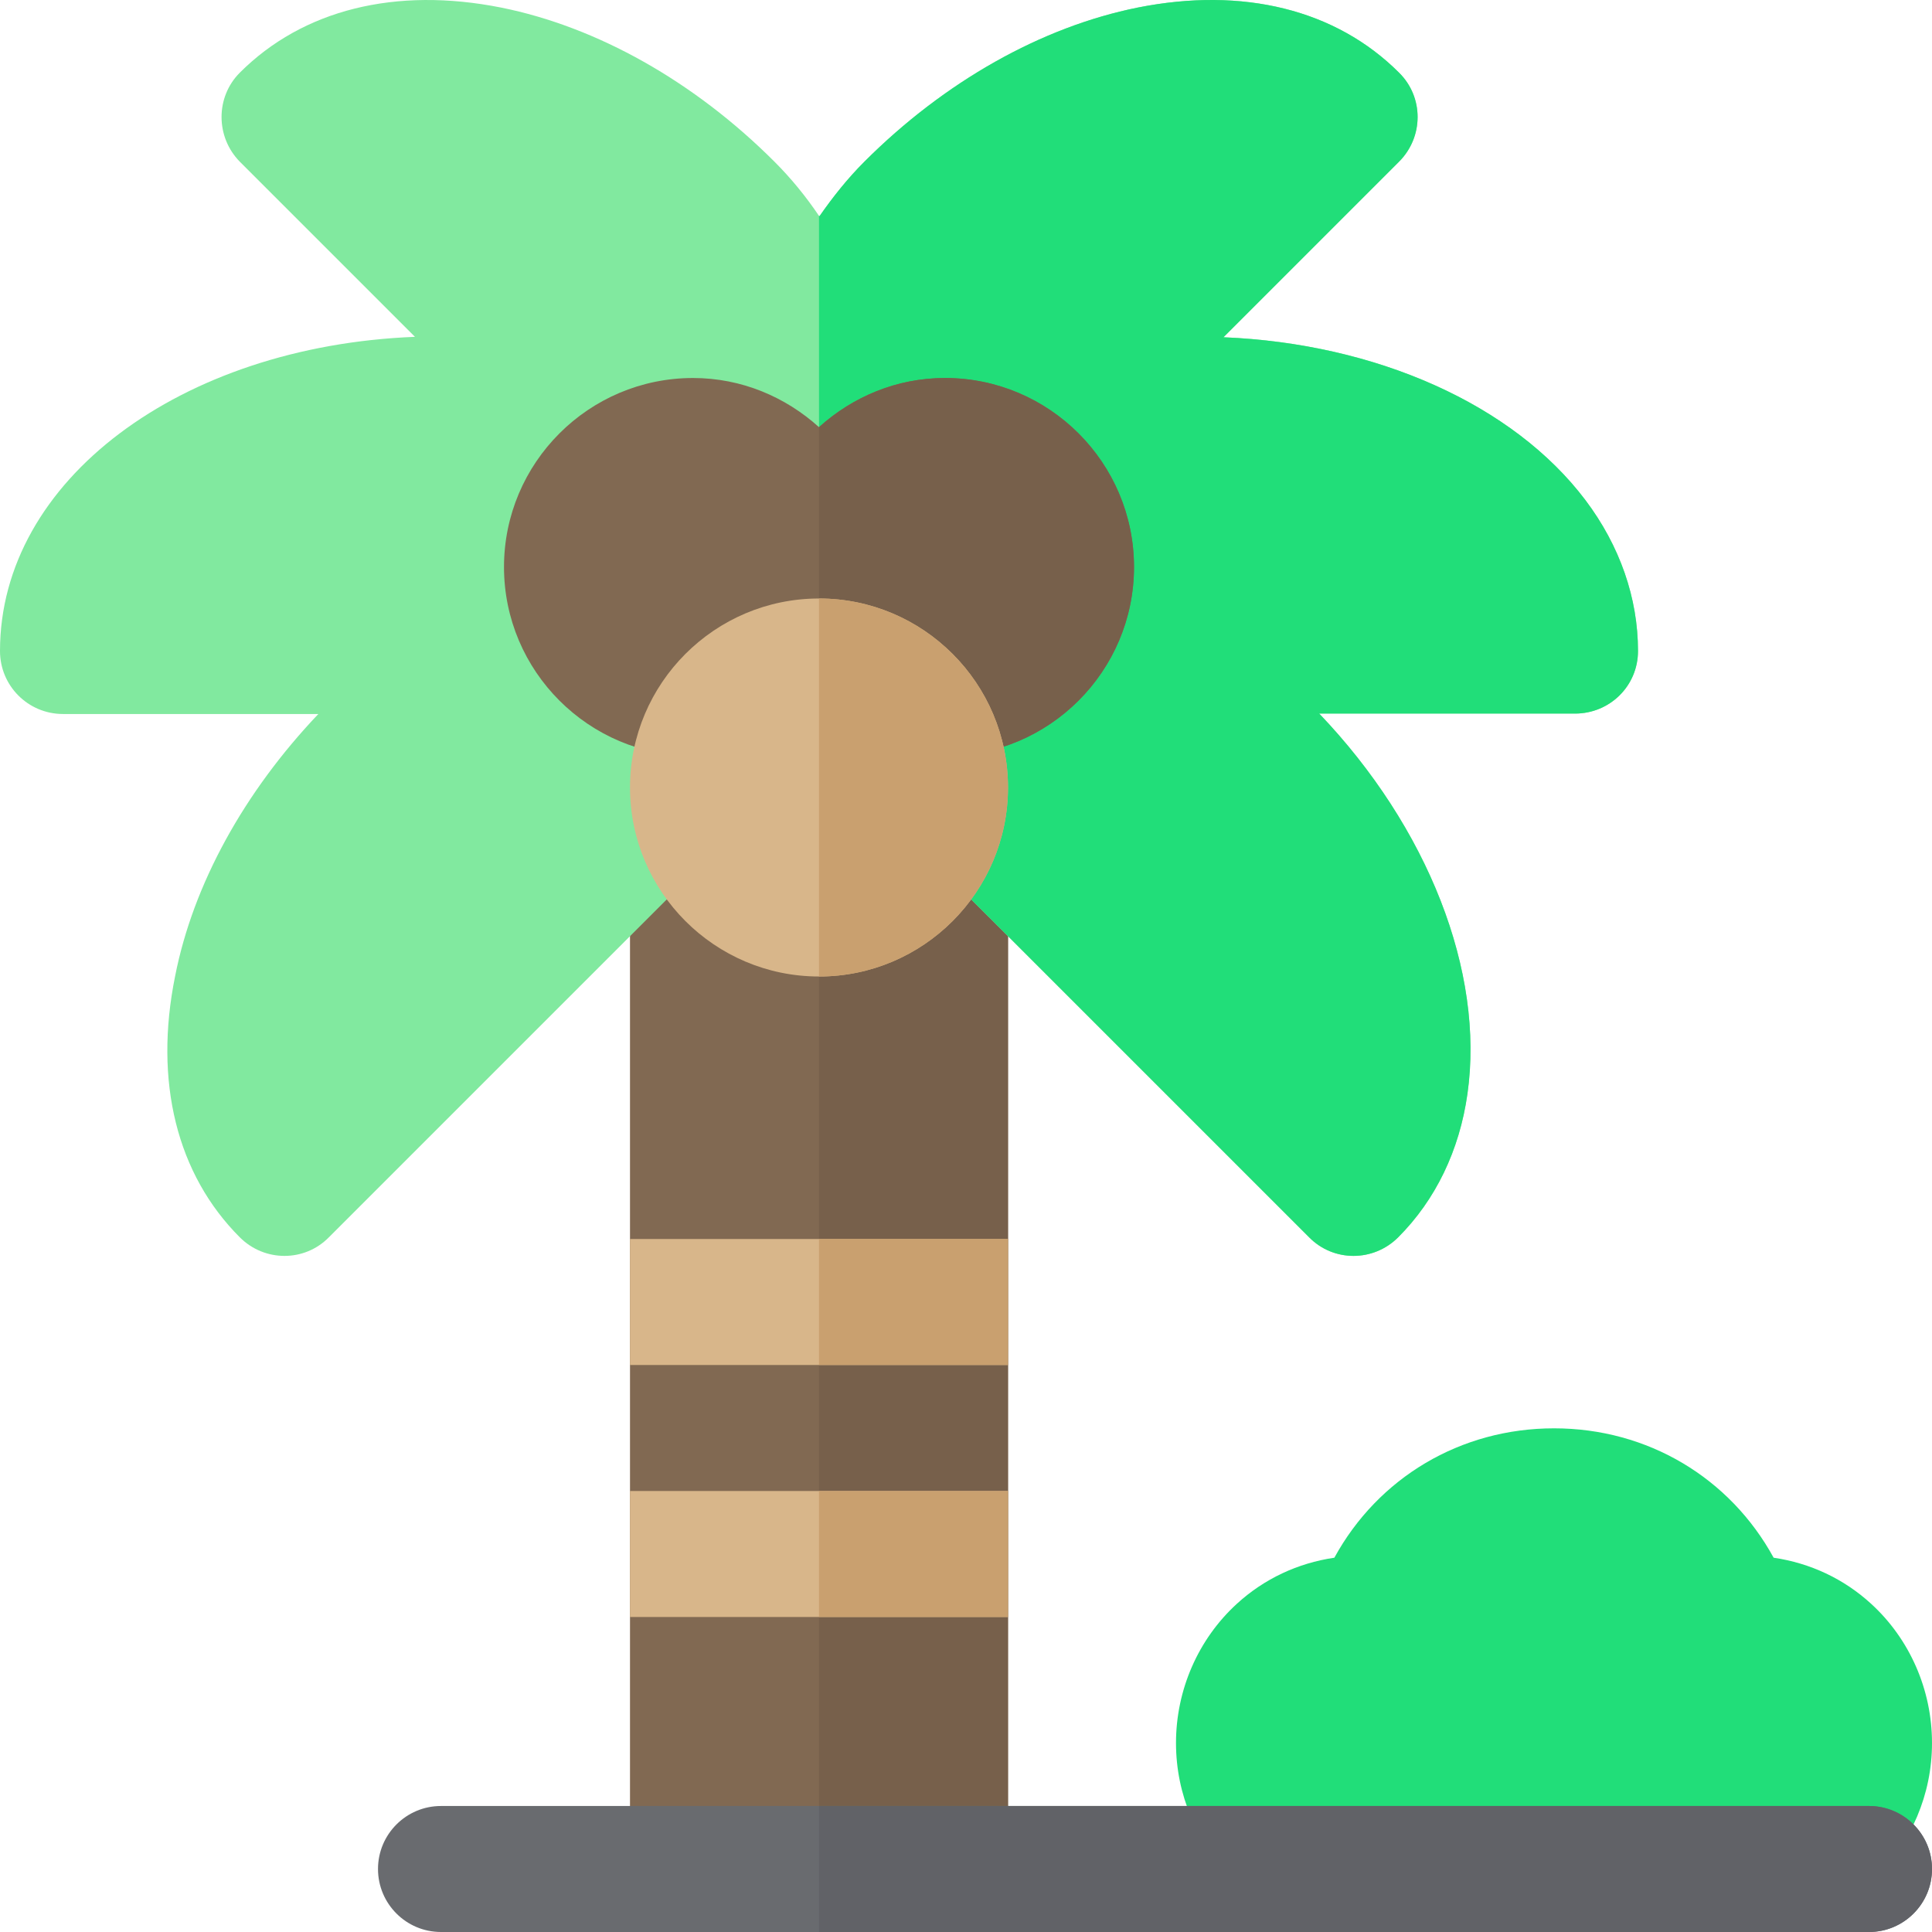 <!DOCTYPE svg PUBLIC "-//W3C//DTD SVG 1.1//EN" "http://www.w3.org/Graphics/SVG/1.1/DTD/svg11.dtd">
<!-- Uploaded to: SVG Repo, www.svgrepo.com, Transformed by: SVG Repo Mixer Tools -->
<svg version="1.1" id="Layer_1" xmlns="http://www.w3.org/2000/svg" xmlns:xlink="http://www.w3.org/1999/xlink" viewBox="0 0 512 512" xml:space="preserve" width="800px" height="800px" fill="#000000">
<g id="SVGRepo_bgCarrier" stroke-width="0"/>
<g id="SVGRepo_tracerCarrier" stroke-linecap="round" stroke-linejoin="round"/>
<g id="SVGRepo_iconCarrier"> <path style="fill:#816952;" d="M250.435,194.782h-66.783c-9.217,0-16.696,7.473-16.696,16.696v283.826 c0,9.223,7.479,16.696,16.696,16.696h66.783c9.217,0,16.696-7.473,16.696-16.696V211.478 C267.13,202.255,259.652,194.782,250.435,194.782z"/> <path style="fill:#77604B;" d="M250.435,194.782h-33.391V512h33.391c9.217,0,16.696-7.473,16.696-16.696V211.478 C267.13,202.255,259.652,194.782,250.435,194.782z"/> <path style="fill:#81e99f;" d="M434.087,172.521c0,9.238-7.456,16.584-16.696,16.584h-67.785 c28.829,30.163,43.855,68.452,39.29,100.73c-2.114,15.026-8.459,28.16-18.364,38.066c-6.568,6.567-17.141,6.567-23.598,0 L238.635,219.603H195.45L87.151,327.902c-6.457,6.567-17.03,6.567-23.598,0c-16.696-16.696-22.817-41.294-17.141-69.231 c4.787-24.376,18.367-48.863,37.957-69.454H16.696C7.456,189.217,0,181.76,0,172.521c0-45.19,47.861-80.807,109.969-83.256 L63.555,42.852c-6.456-6.567-6.456-17.141,0-23.597C80.25,2.56,104.849-3.562,132.786,2.003c25.489,5.12,51.201,19.59,72.459,40.849 c4.453,4.452,8.348,9.238,11.799,14.358c0.111,0,0.111,0.11,0.111,0.11c3.563-5.12,7.456-10.017,11.911-14.47 c21.257-21.258,46.968-35.728,72.458-40.848c27.936-5.565,52.536,0.557,69.231,17.252c6.567,6.456,6.567,17.03,0,23.597 L324.23,89.377c40.515,1.67,76.8,17.809,95.944,43.186C429.302,144.695,434.087,158.497,434.087,172.521z"/> <path style="fill:#21de79;" d="M434.087,172.521c0,9.238-7.456,16.584-16.696,16.584h-67.785 c28.829,30.163,43.855,68.452,39.29,100.73c-2.114,15.026-8.459,28.16-18.364,38.066c-6.568,6.567-17.141,6.567-23.598,0 L238.635,219.603h-21.592V57.21c0.111,0,0.111,0.11,0.111,0.11c3.563-5.12,7.456-10.017,11.911-14.47 c21.258-21.258,46.969-35.728,72.459-40.848c27.936-5.565,52.536,0.557,69.231,17.252c6.567,6.456,6.567,17.03,0,23.597 L324.23,89.377c40.515,1.67,76.8,17.809,95.944,43.186C429.302,144.695,434.087,158.497,434.087,172.521z"/> <path style="fill:#816952;" d="M250.435,100.174c-12.875,0-24.509,5.018-33.391,13.027c-8.882-8.009-20.517-13.027-33.391-13.027 c-27.619,0-50.087,22.468-50.087,50.087s22.468,50.087,50.087,50.087c12.875,0,24.509-5.018,33.391-13.027 c8.882,8.009,20.517,13.027,33.391,13.027c27.619,0,50.087-22.468,50.087-50.087S278.054,100.174,250.435,100.174z"/> <g> <rect x="166.957" y="395.13" style="fill:#D8B68A;" width="100.174" height="33.391"/> <rect x="166.957" y="328.348" style="fill:#D8B68A;" width="100.174" height="33.391"/> </g> <g> <rect x="217.043" y="328.348" style="fill:#C9A06F;" width="50.087" height="33.391"/> <rect x="217.043" y="395.13" style="fill:#C9A06F;" width="50.087" height="33.391"/> </g> <path style="fill:#21de79;" d="M461.913,512H361.739c-27.619,0-50.087-22.468-50.087-50.087c0-14.076,5.88-27.527,16.141-36.902 c7.228-6.614,16.141-10.778,25.826-12.201c11.576-21.158,33.359-34.288,58.218-34.288c24.848,0,46.62,13.131,58.195,34.288 c9.696,1.424,18.598,5.587,25.826,12.201C506.12,434.385,512,447.836,512,461.913C512,489.532,489.532,512,461.913,512z"/> <path style="fill:#77604B;" d="M250.435,200.348c27.619,0,50.087-22.468,50.087-50.087s-22.468-50.087-50.087-50.087 c-12.875,0-24.509,5.018-33.391,13.027v74.12C225.926,195.33,237.56,200.348,250.435,200.348z"/> <path style="fill:#D8B68A;" d="M217.043,258.782c-27.619,0-50.087-22.468-50.087-50.087s22.468-50.087,50.087-50.087 s50.087,22.468,50.087,50.087S244.663,258.782,217.043,258.782z"/> <path style="fill:#C9A06F;" d="M267.13,208.695c0-27.619-22.468-50.087-50.087-50.087v100.174 C244.663,258.782,267.13,236.314,267.13,208.695z"/> <path style="fill:#696B6F;" d="M495.304,512H116.87c-9.217,0-16.696-7.473-16.696-16.696s7.479-16.696,16.696-16.696h378.435 c9.217,0,16.696,7.473,16.696,16.696S504.521,512,495.304,512z"/> <path style="fill:#616267;" d="M495.304,478.608H217.043V512h278.261c9.217,0,16.696-7.473,16.696-16.696 S504.521,478.608,495.304,478.608z"/> </g>
</svg>